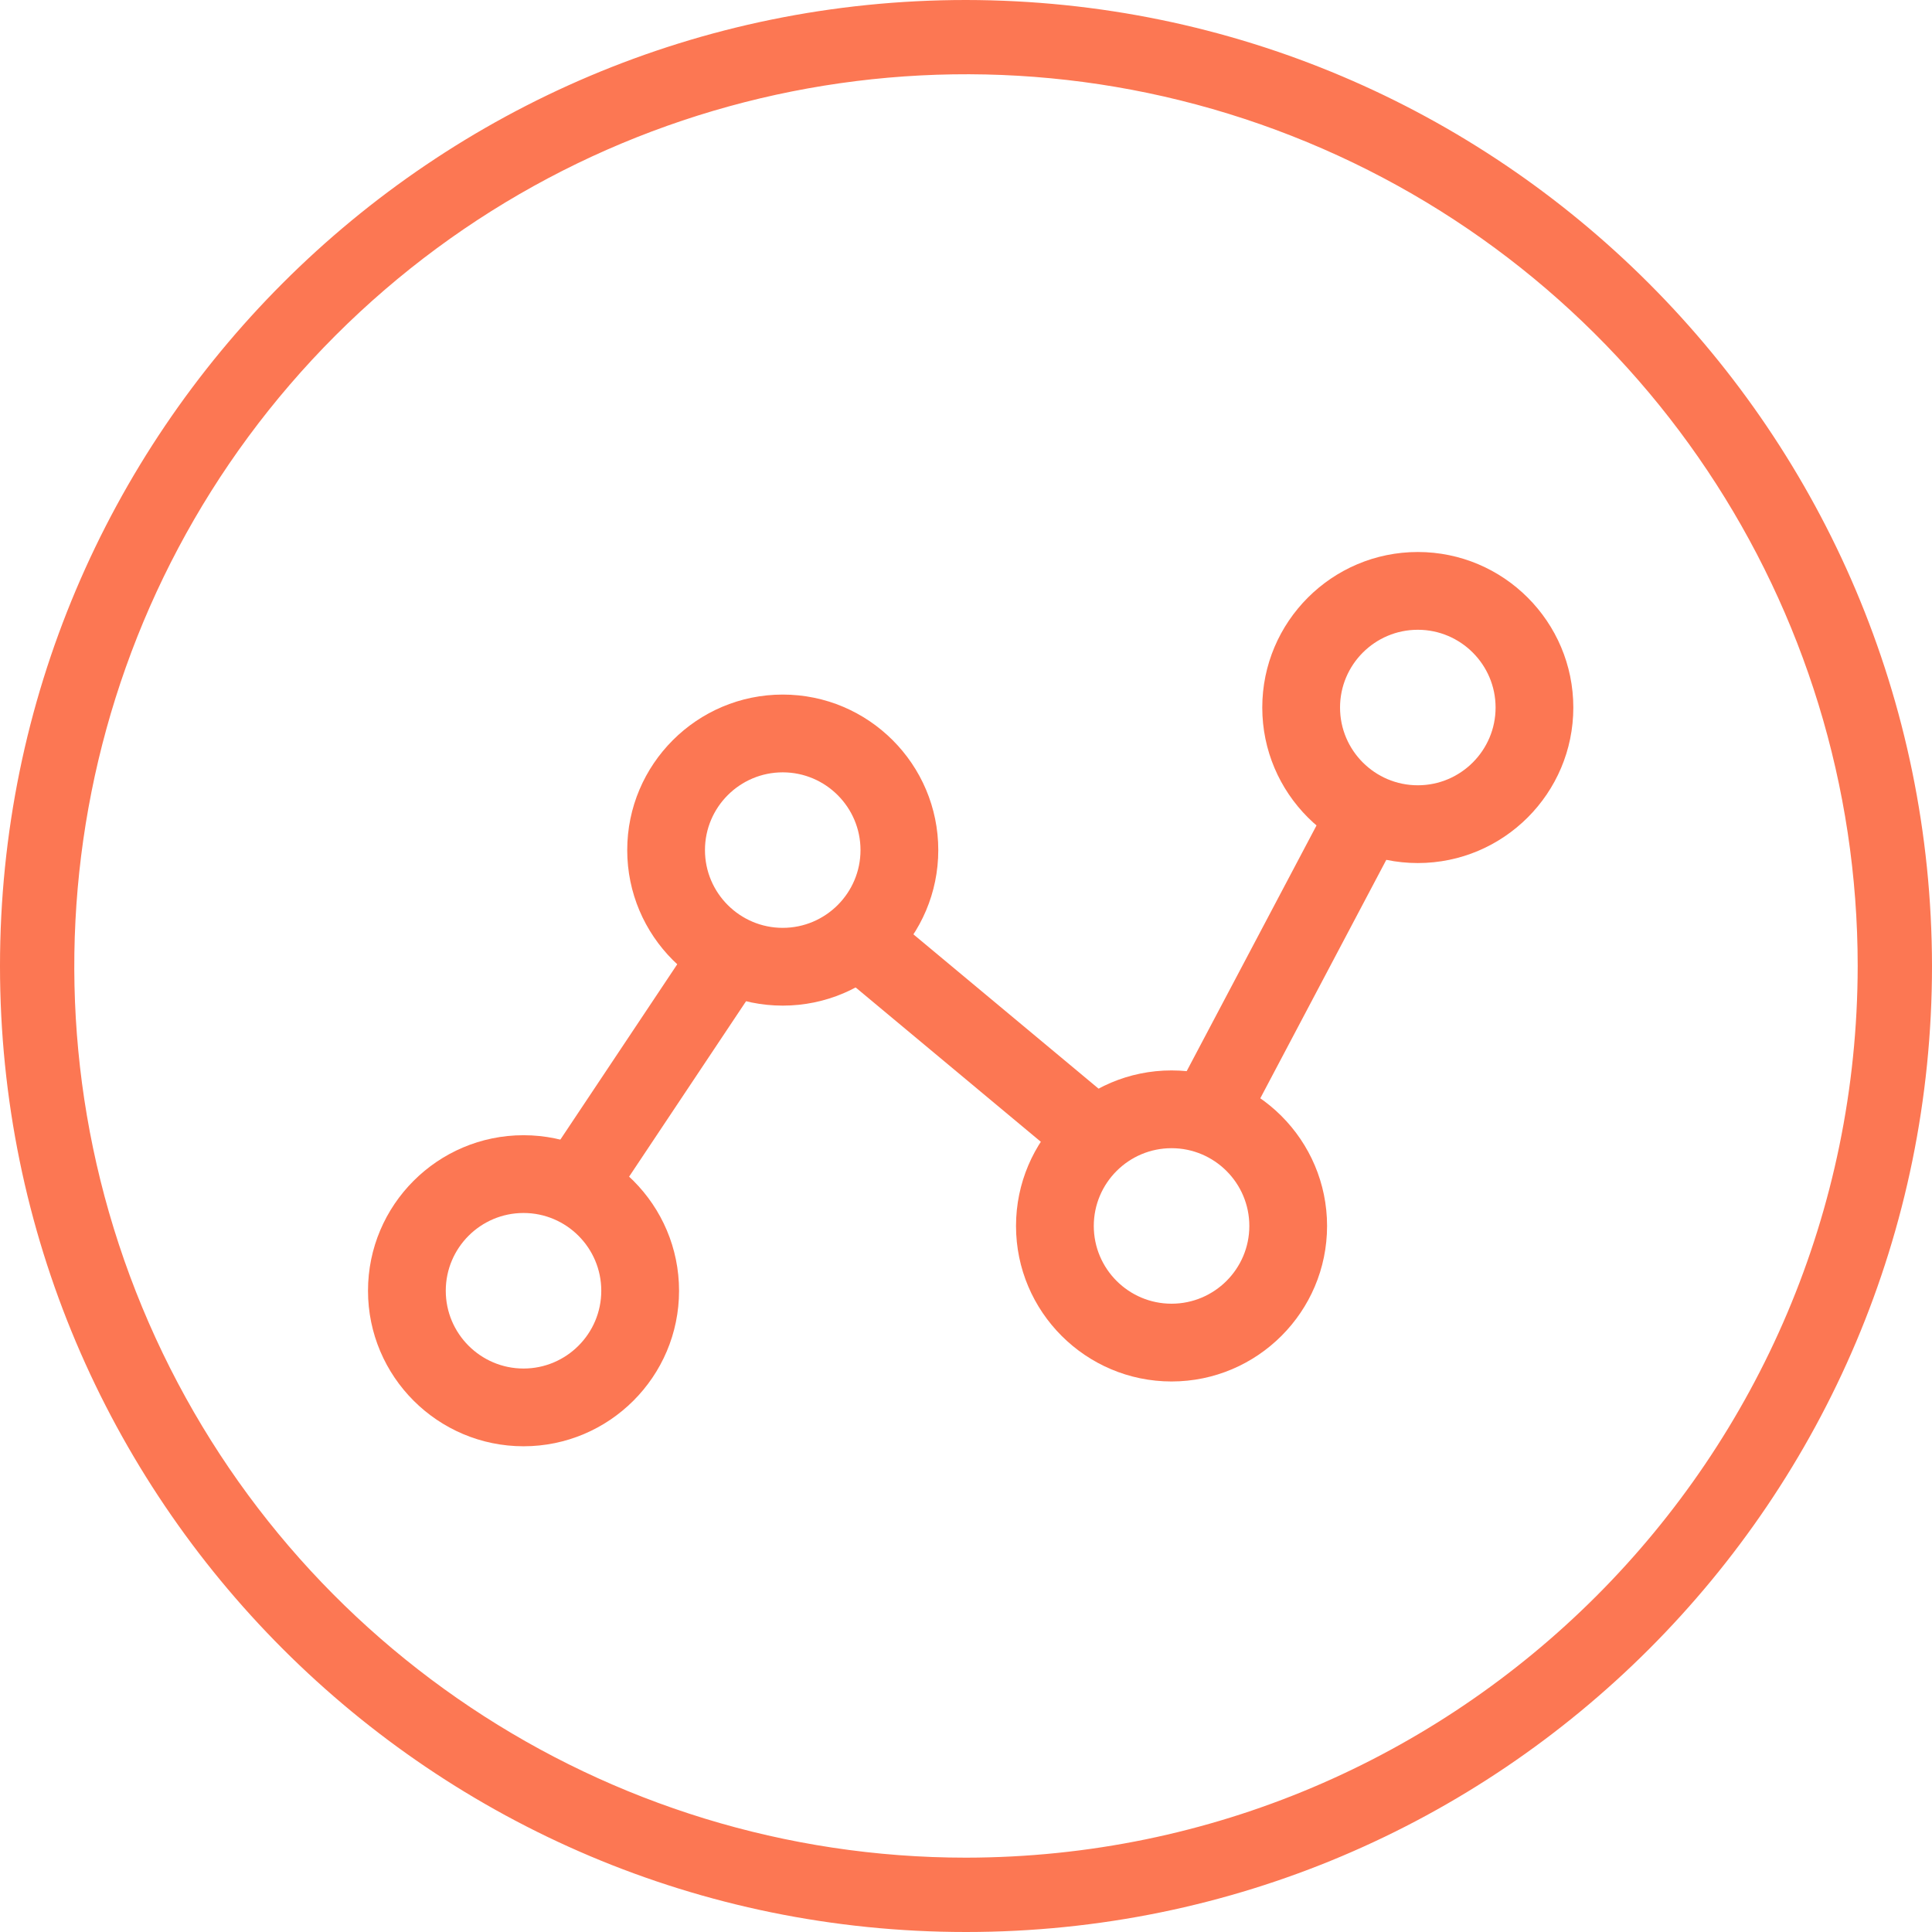 <svg width="63" height="63" viewBox="0 0 63 63" fill="none" xmlns="http://www.w3.org/2000/svg">
<path fill-rule="evenodd" clip-rule="evenodd" d="M31.5 0C14.103 0 0 14.103 0 31.5C0 48.897 14.103 63 31.5 63C48.897 63 63 48.897 63 31.5C62.981 14.111 48.889 0.019 31.5 0ZM31.5 60.576C19.739 60.576 9.137 53.492 4.636 42.627C0.136 31.761 2.624 19.255 10.94 10.939C19.256 2.623 31.762 0.135 42.628 4.636C53.493 9.137 60.577 19.739 60.577 31.5C60.558 47.551 47.551 60.557 31.5 60.576V60.576Z" fill="#FC7753"/>
<path d="M17.072 37.018C14.275 37.018 12 39.293 12 42.09C12 44.886 14.275 47.161 17.072 47.161C19.868 47.161 22.143 44.886 22.143 42.09C22.143 39.293 19.868 37.018 17.072 37.018ZM17.072 44.626C15.673 44.626 14.536 43.488 14.536 42.09C14.536 40.691 15.673 39.554 17.072 39.554C18.47 39.554 19.607 40.691 19.607 42.09C19.607 43.488 18.47 44.626 17.072 44.626Z" fill="#FC7753"/>
<path d="M25.524 22.649C22.728 22.649 20.453 24.924 20.453 27.721C20.453 30.517 22.727 32.792 25.524 32.792C28.321 32.792 30.596 30.517 30.596 27.721C30.596 24.924 28.321 22.649 25.524 22.649ZM25.524 30.256C24.126 30.256 22.988 29.119 22.988 27.72C22.988 26.322 24.126 25.185 25.524 25.185C26.922 25.185 28.06 26.322 28.06 27.72C28.06 29.119 26.922 30.256 25.524 30.256Z" fill="#FC7753"/>
<path d="M38.203 34.905C35.406 34.905 33.131 37.18 33.131 39.977C33.131 42.773 35.406 45.048 38.203 45.048C40.999 45.048 43.274 42.773 43.274 39.977C43.274 37.18 40.999 34.905 38.203 34.905ZM38.203 42.512C36.804 42.512 35.667 41.375 35.667 39.977C35.667 38.578 36.804 37.441 38.203 37.441C39.601 37.441 40.739 38.578 40.739 39.977C40.739 41.375 39.601 42.512 38.203 42.512Z" fill="#FC7753"/>
<path d="M46.233 18C43.436 18 41.161 20.275 41.161 23.072C41.161 25.868 43.436 28.143 46.233 28.143C49.029 28.143 51.304 25.868 51.304 23.072C51.304 20.275 49.029 18 46.233 18ZM46.233 25.607C44.834 25.607 43.697 24.47 43.697 23.072C43.697 21.673 44.834 20.536 46.233 20.536C47.631 20.536 48.769 21.673 48.769 23.072C48.769 24.47 47.631 25.607 46.233 25.607Z" fill="#FC7753"/>
<path d="M22.781 30.398L17.709 38.006L19.819 39.412L24.891 31.804L22.781 30.398Z" fill="#FC7753"/>
<path d="M28.87 29.705L27.246 31.653L34.853 37.993L36.477 36.045L28.87 29.705Z" fill="#FC7753"/>
<path d="M43.51 25.819L38.352 35.58L40.594 36.765L45.752 27.004L43.51 25.819Z" fill="#FC7753"/>
</svg>
